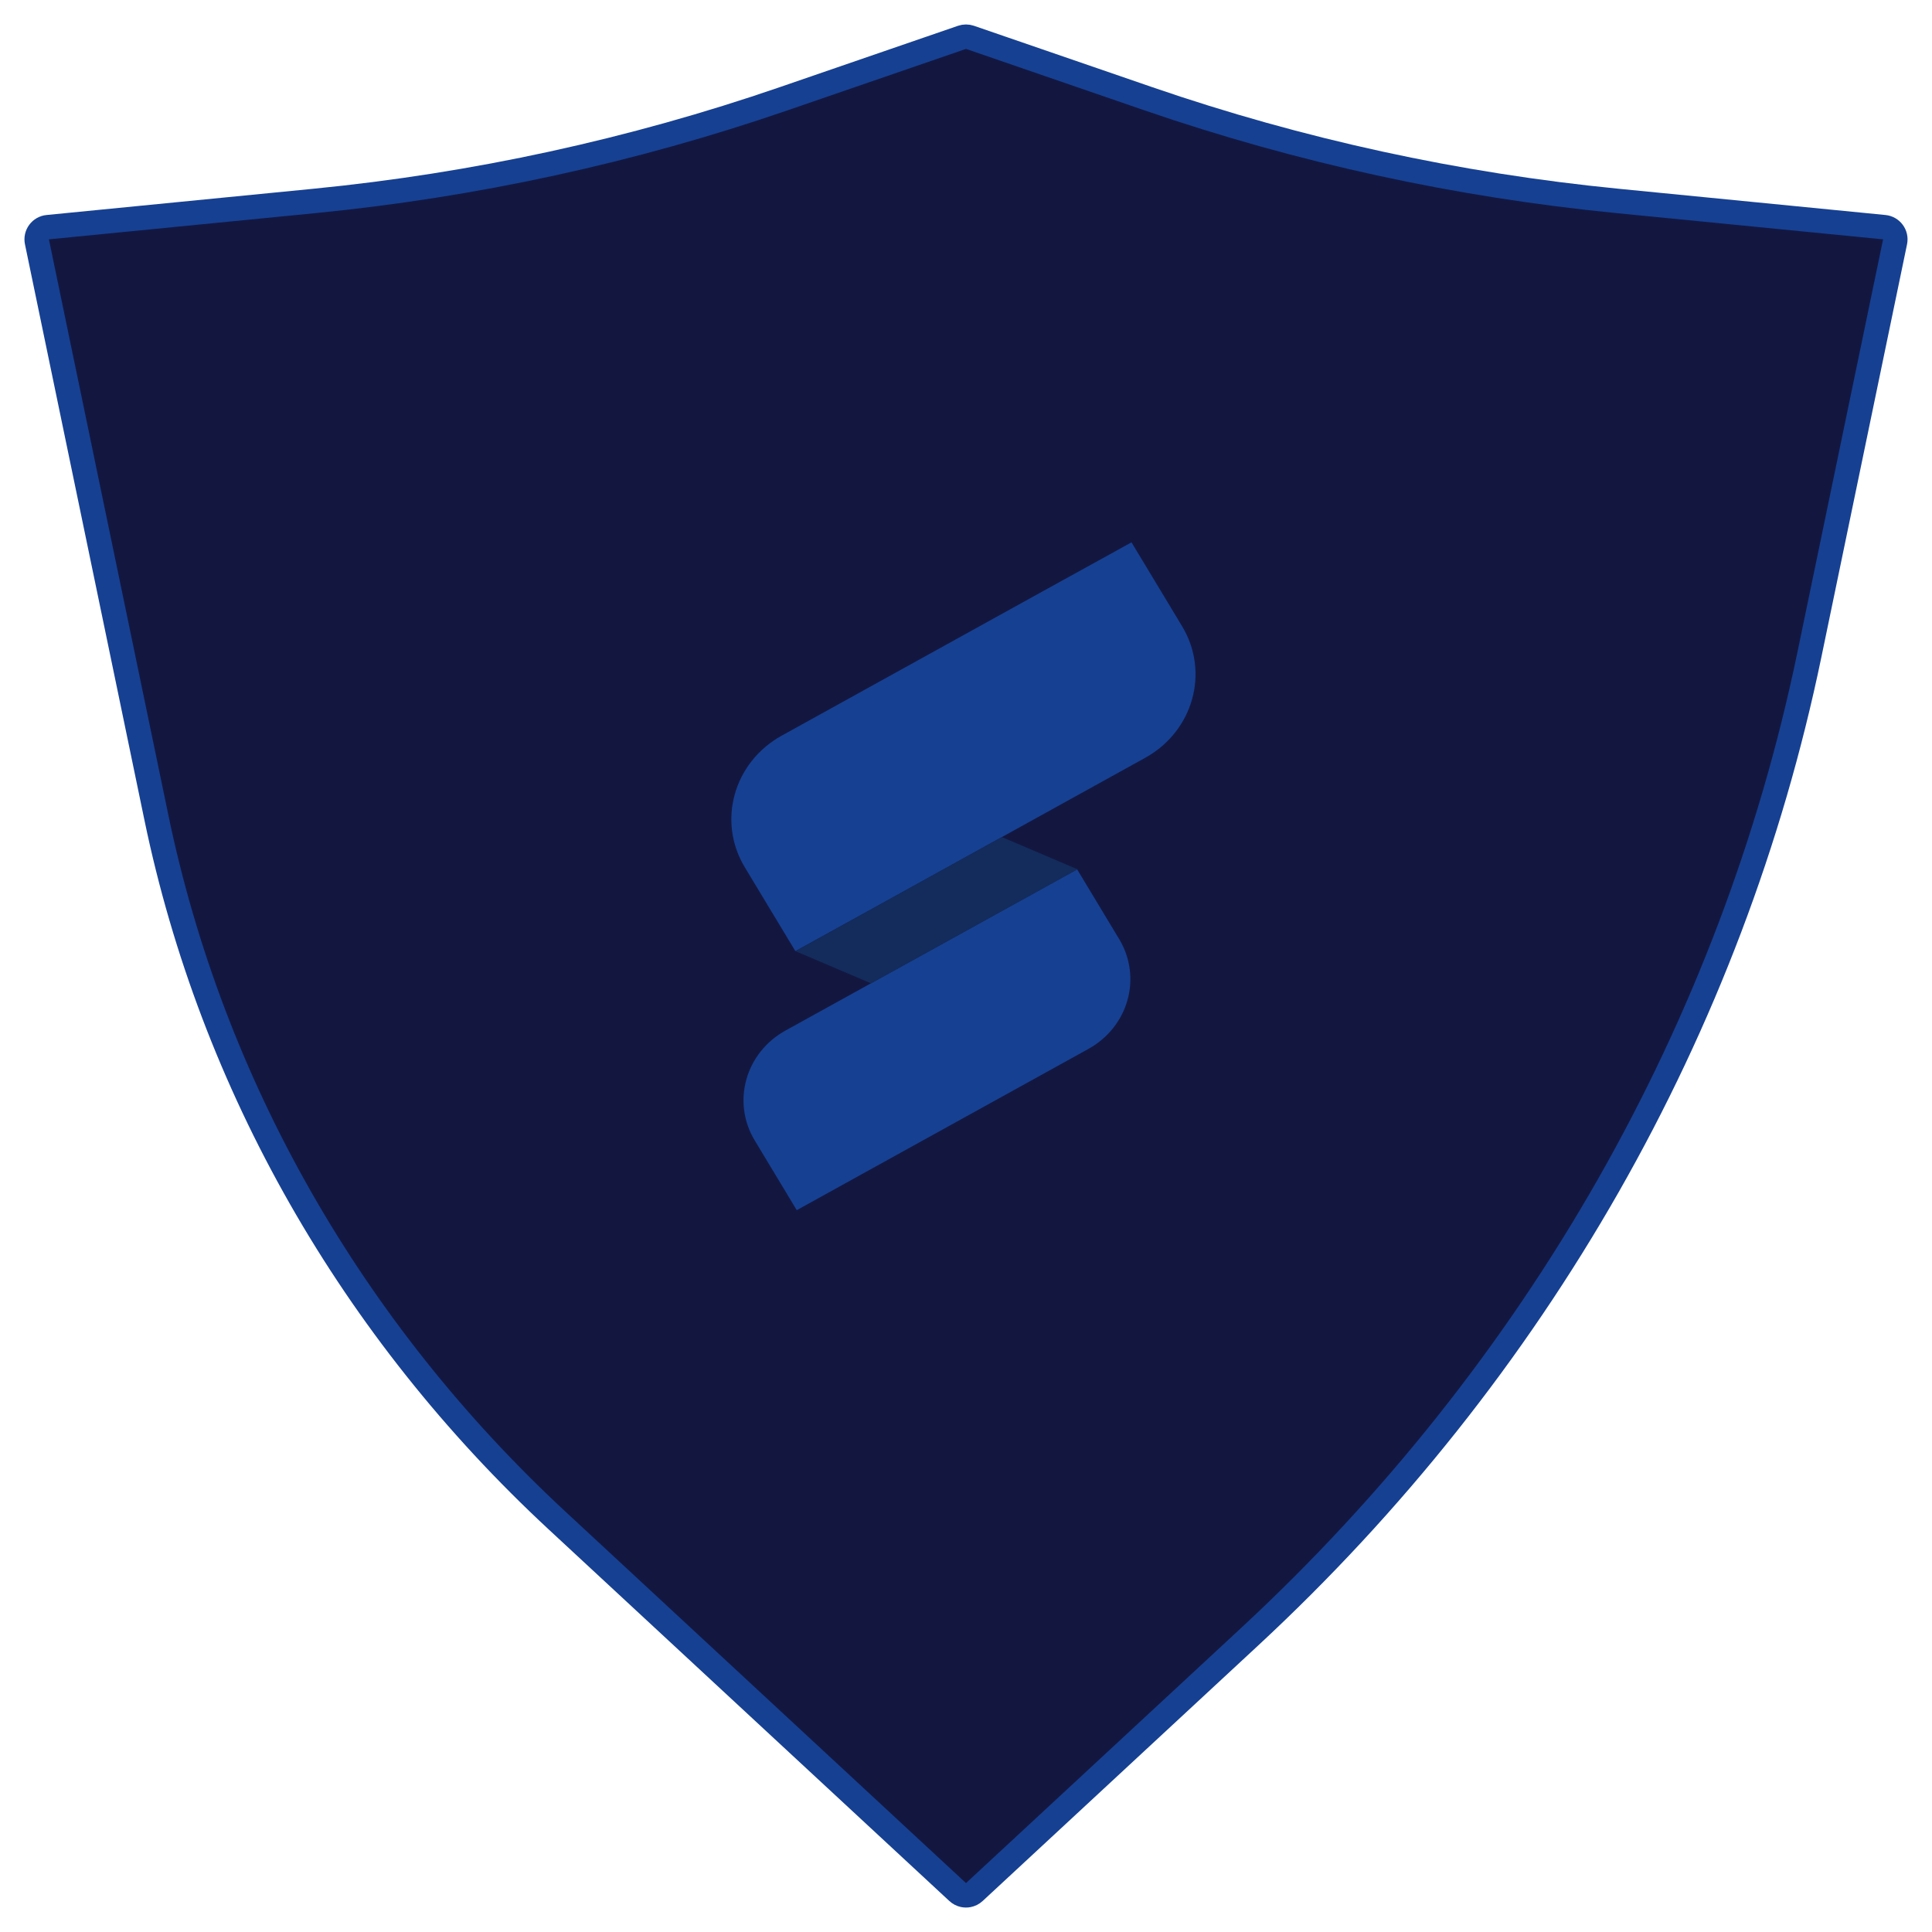 <svg width="408" height="408" viewBox="0 0 316 316" fill="none" xmlns="http://www.w3.org/2000/svg">
<g filter="url(#filter0_d_3633_101327)">
<path d="M7.804 33.157C7.239 33.213 6.725 33.505 6.389 33.963C6.053 34.42 5.926 34.998 6.042 35.554L25.577 129.708C34.651 173.443 57.513 213.536 91.131 244.714L156.639 305.466C156.907 305.714 157.23 305.879 157.572 305.954C157.835 306.011 158.11 306.016 158.379 305.964C158.739 305.894 159.081 305.726 159.361 305.466L204.406 263.692C251.353 220.153 283.273 164.169 295.942 103.107L309.958 35.554C310.074 34.998 309.947 34.42 309.611 33.963C309.275 33.505 308.76 33.213 308.196 33.157L264.533 28.862C238.34 26.286 212.583 20.675 187.839 12.157L158.652 2.109C158.439 2.036 158.219 2 158 2C157.781 2 157.561 2.036 157.348 2.109L128.161 12.157C103.417 20.675 77.66 26.286 51.467 28.862L7.804 33.157Z" fill="#131740" stroke="#164092" stroke-width="4" stroke-linejoin="round"/>
<path fill-rule="evenodd" clip-rule="evenodd" d="M183.051 149.595L176.175 138.186L164.247 144.783L128.493 164.547C121.926 168.17 119.653 176.227 123.441 182.527L130.317 193.937L142.245 187.34L177.999 167.575C184.566 163.952 186.839 155.895 183.051 149.595Z" fill="#164092"/>
<path fill-rule="evenodd" clip-rule="evenodd" d="M193.321 98.386L185.07 84.705L170.757 92.6L127.875 116.312C119.988 120.665 117.266 130.344 121.841 137.888L130.092 151.569L144.405 143.674L187.288 119.962C195.174 115.609 197.896 105.929 193.321 98.386Z" fill="#164092"/>
<path fill-rule="evenodd" clip-rule="evenodd" d="M163.839 132.914L130.105 151.57L142.482 156.842L176.244 138.186L163.867 132.914H163.839Z" fill="#132C5C"/>
</g>
<defs>
<filter id="filter0_d_3633_101327" x="0" y="0" width="316" height="316" filterUnits="userSpaceOnUse" color-interpolation-filters="sRGB">
<feFlood flood-opacity="0" result="BackgroundImageFix"/>
<feColorMatrix in="SourceAlpha" type="matrix" values="0 0 0 0 0 0 0 0 0 0 0 0 0 0 0 0 0 0 127 0" result="hardAlpha"/>
<feOffset dy="4"/>
<feGaussianBlur stdDeviation="2"/>
<feComposite in2="hardAlpha" operator="out"/>
<feColorMatrix type="matrix" values="0 0 0 0 0 0 0 0 0 0 0 0 0 0 0 0 0 0 0.25 0"/>
<feBlend mode="normal" in2="BackgroundImageFix" result="effect1_dropShadow_3633_101327"/>
<feBlend mode="normal" in="SourceGraphic" in2="effect1_dropShadow_3633_101327" result="shape"/>
</filter>
</defs>
</svg>
